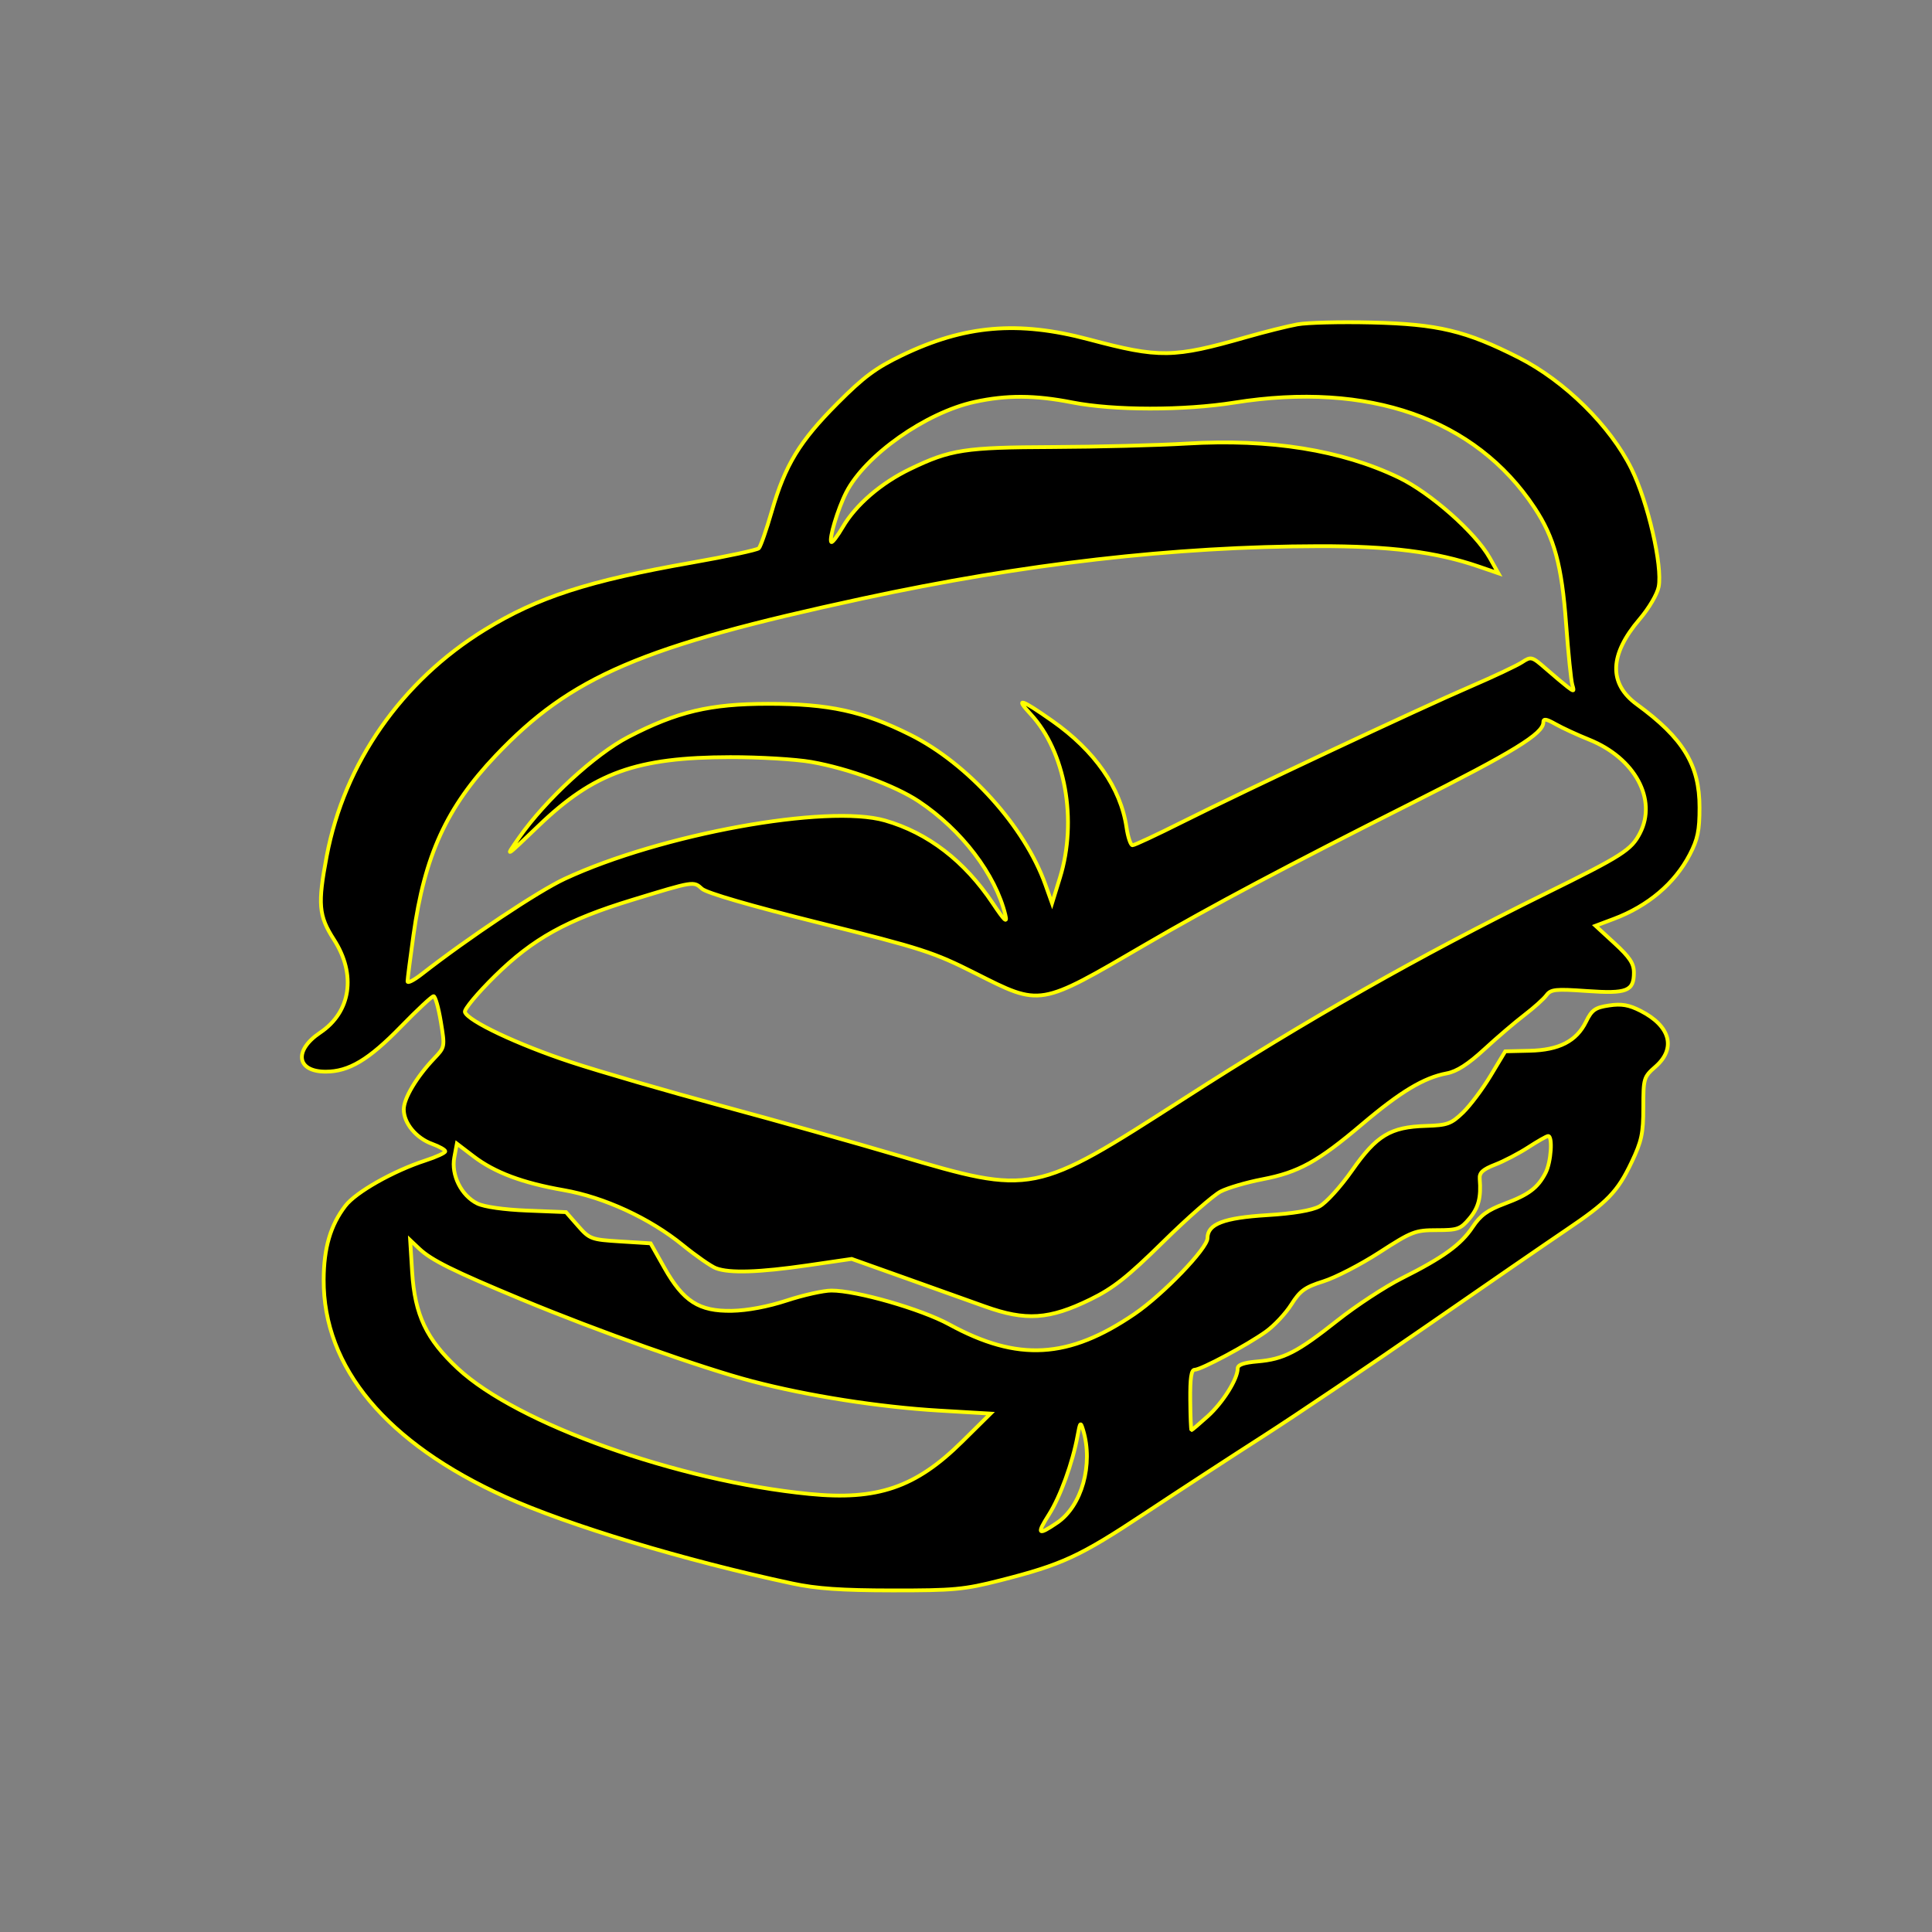 <svg xmlns="http://www.w3.org/2000/svg" width="512" height="512" viewBox="0 0 512 512" version="1.1">
	<rect x="0" y="0" width="512" height="512" fill="#808080" stroke="none"/>
	<path d="M 343.829 85.960 C 341.260 86.428, 335.185 87.946, 330.329 89.334 C 310.908 94.881, 307.332 94.932, 288.500 89.927 C 269.775 84.950, 255.634 86.164, 239 94.178 C 232.096 97.504, 228.891 99.890, 221.926 106.886 C 211.876 116.982, 208.090 123.209, 204.530 135.492 C 203.099 140.431, 201.558 144.842, 201.105 145.295 C 200.652 145.748, 192.680 147.455, 183.391 149.088 C 155.882 153.923, 142.475 158.272, 128.439 166.909 C 106.448 180.443, 91.261 202.196, 86.585 226.860 C 84.168 239.607, 84.435 242.691, 88.500 249 C 94.463 258.256, 92.996 268.189, 84.859 273.643 C 77.792 278.381, 78.577 284, 86.307 284 C 92.463 284, 97.712 280.857, 106.306 272.023 C 110.599 267.611, 114.470 264, 114.908 264 C 115.346 264, 116.207 267.031, 116.820 270.735 C 117.931 277.439, 117.923 277.484, 115.068 280.485 C 110.401 285.390, 107 291.088, 107 294.005 C 107 297.640, 110.266 301.605, 114.530 303.147 C 116.439 303.837, 118 304.725, 118 305.121 C 118 305.516, 115.638 306.606, 112.750 307.543 C 104.239 310.304, 94.273 315.953, 91.502 319.587 C 87.569 324.743, 85.824 330.691, 85.778 339.096 C 85.651 362.399, 102.364 382.392, 133.925 396.693 C 150.459 404.185, 181.676 413.603, 210 419.646 C 216.387 421.008, 222.974 421.464, 236.500 421.479 C 252.759 421.498, 255.516 421.242, 265 418.830 C 281.507 414.631, 286.132 412.491, 303.354 401.082 C 312.234 395.199, 326.450 385.932, 334.945 380.488 C 343.439 375.044, 363.014 361.844, 378.445 351.155 C 393.875 340.465, 410.325 329.141, 415 325.990 C 426.052 318.540, 428.654 315.849, 432.393 308 C 435.052 302.417, 435.490 300.371, 435.495 293.502 C 435.500 285.734, 435.593 285.422, 438.750 282.649 C 444.247 277.818, 442.662 271.909, 434.793 267.894 C 431.663 266.297, 429.720 265.965, 426.416 266.460 C 422.725 267.014, 421.858 267.626, 420.307 270.775 C 417.767 275.932, 413.191 278.283, 405.341 278.464 L 398.907 278.612 395.032 285.056 C 392.901 288.600, 389.595 293.004, 387.686 294.843 C 384.561 297.851, 383.577 298.205, 377.857 298.383 C 368.466 298.676, 364.842 300.863, 358.312 310.182 C 355.239 314.567, 351.401 318.789, 349.648 319.714 C 347.613 320.786, 342.721 321.605, 335.816 322.028 C 324.270 322.736, 320 324.381, 320 328.120 C 320 330.819, 308.233 343.047, 300.675 348.203 C 283.177 360.139, 269.709 360.900, 251.542 350.977 C 244.097 346.911, 226.959 341.991, 220.319 342.013 C 218.218 342.020, 212.900 343.206, 208.500 344.648 C 203.489 346.291, 198.043 347.313, 193.924 347.385 C 185.239 347.537, 181.096 344.888, 176.061 335.966 L 172.412 329.500 164.391 329 C 156.672 328.519, 156.249 328.363, 153.181 324.863 L 149.992 321.227 139.746 320.821 C 133.553 320.575, 128.313 319.834, 126.500 318.946 C 122.257 316.869, 119.516 311.393, 120.389 306.739 L 121.077 303.072 125.504 306.451 C 131.113 310.733, 138.485 313.493, 149.394 315.398 C 160.098 317.266, 172.174 322.842, 180.934 329.961 C 184.473 332.837, 188.440 335.597, 189.750 336.095 C 193.319 337.452, 201.177 337.201, 214.100 335.318 L 225.700 333.627 239.100 338.396 C 246.470 341.019, 256.306 344.532, 260.958 346.203 C 271.844 350.113, 278.054 349.701, 289 344.341 C 295.042 341.383, 298.786 338.420, 308.256 329.103 C 314.722 322.742, 321.575 316.735, 323.484 315.756 C 325.394 314.776, 330.359 313.324, 334.518 312.528 C 344.144 310.686, 349.215 307.885, 361 297.901 C 371.163 289.292, 377.326 285.592, 383.408 284.451 C 386.059 283.954, 389.062 282.029, 393.353 278.076 C 396.734 274.961, 401.525 270.866, 404 268.976 C 406.475 267.086, 409.093 264.736, 409.818 263.754 C 410.985 262.172, 412.206 262.044, 420.540 262.630 C 431.179 263.378, 433 262.661, 433 257.722 C 433 255.354, 431.883 253.662, 427.914 250.013 L 422.829 245.337 427.664 243.520 C 436.717 240.118, 443.817 234.112, 447.785 226.500 C 449.917 222.409, 450.391 220.136, 450.391 214 C 450.391 202.728, 446.095 195.657, 433.782 186.663 C 426.245 181.158, 426.484 173.499, 434.486 164.125 C 436.997 161.184, 439.204 157.432, 439.569 155.483 C 440.607 149.950, 436.726 133.123, 432.366 124.256 C 426.791 112.919, 414.676 100.964, 402.500 94.783 C 388.435 87.643, 381.101 85.892, 363.500 85.469 C 355.250 85.270, 346.398 85.491, 343.829 85.960 M 258.276 106.511 C 245.352 109.320, 229.277 120.657, 224.251 130.508 C 222.020 134.882, 219.605 142.938, 220.313 143.646 C 220.557 143.890, 221.930 142.090, 223.363 139.644 C 226.816 133.751, 233.502 127.997, 241.216 124.280 C 251.893 119.135, 255.633 118.559, 279 118.467 C 290.825 118.420, 306.806 118.009, 314.513 117.552 C 336.686 116.239, 355.510 119.258, 370.702 126.565 C 379.081 130.595, 391.034 141.157, 394.800 147.858 L 397.084 151.921 391.792 150.106 C 380.583 146.260, 368.302 144.702, 349.500 144.741 C 311.204 144.819, 271.382 149.385, 228.686 158.592 C 169.944 171.260, 151.325 179.230, 131.364 200.251 C 118.355 213.951, 112.513 226.713, 109.560 247.883 C 108.702 254.035, 108 259.524, 108 260.082 C 108 260.639, 109.687 259.777, 111.750 258.167 C 124.158 248.482, 142.635 236.164, 149.648 232.902 C 175.125 221.049, 219.164 213.033, 234.545 217.448 C 245.885 220.703, 255.615 228.179, 263.099 239.387 C 266.246 244.098, 266.991 244.790, 266.430 242.478 C 263.817 231.710, 254.841 219.931, 243.490 212.372 C 237.209 208.189, 224.790 203.636, 215 201.926 C 210.875 201.205, 201.200 200.630, 193.500 200.648 C 168.650 200.706, 157.415 204.737, 142.676 218.884 C 133.746 227.456, 133.720 227.472, 137.544 222 C 144.571 211.946, 157.677 199.873, 166.557 195.273 C 179.441 188.599, 188.164 186.532, 203.500 186.518 C 219.690 186.503, 228.758 188.479, 241.285 194.750 C 256.542 202.388, 271.557 219.053, 277.043 234.438 L 278.803 239.377 280.902 232.583 C 285.592 217.398, 282.319 199.148, 273.130 189.250 C 268.892 184.685, 270.544 185.198, 278.837 191.022 C 290.117 198.943, 297.001 208.810, 298.531 219.250 C 298.914 221.863, 299.633 224, 300.129 224 C 300.625 224, 306.536 221.238, 313.265 217.863 C 330.077 209.430, 376.083 187.811, 389.684 181.951 C 395.836 179.301, 401.989 176.398, 403.359 175.501 C 405.764 173.924, 405.979 173.983, 409.675 177.211 C 411.779 179.049, 414.352 181.212, 415.394 182.018 C 417.126 183.358, 417.236 183.313, 416.683 181.492 C 416.350 180.396, 415.611 173.162, 415.042 165.416 C 413.888 149.719, 411.916 142.475, 406.626 134.500 C 390.972 110.898, 362.748 101.025, 327.128 106.690 C 313.726 108.822, 295.118 108.802, 284.140 106.644 C 274.250 104.699, 266.791 104.661, 258.276 106.511 M 409 191.430 C 409 194.425, 401.083 199.279, 373.911 212.941 C 341.683 229.146, 320.919 240.174, 303.500 250.339 C 275.225 266.839, 275.927 266.720, 258.516 257.943 C 247.374 252.326, 244.373 251.355, 217.255 244.603 C 199.040 240.066, 187.268 236.647, 186.040 235.537 C 183.780 233.491, 183.984 233.459, 167.500 238.496 C 150.150 243.799, 141.235 248.747, 131.148 258.671 C 126.555 263.191, 122.980 267.476, 123.205 268.194 C 123.940 270.546, 137.232 276.828, 151.260 281.454 C 158.828 283.950, 176.828 289.178, 191.260 293.072 C 205.692 296.967, 226.725 302.880, 238 306.213 C 273.718 316.771, 274.010 316.713, 313.736 291.167 C 346.274 270.243, 376.245 253.237, 409.349 236.917 C 430.014 226.729, 432.288 225.277, 434.602 220.802 C 439.226 211.861, 433.260 200.882, 421.129 196.005 C 418.033 194.760, 414.038 192.915, 412.250 191.904 C 409.739 190.485, 409 190.377, 409 191.430 M 405 304.051 C 402.525 305.658, 398.580 307.718, 396.234 308.628 C 392.956 309.901, 392.008 310.772, 392.140 312.392 C 392.542 317.343, 391.845 320.030, 389.411 322.923 C 387.044 325.737, 386.303 326, 380.752 326 C 375.045 326, 374.139 326.351, 365.591 331.879 C 360.591 335.112, 353.899 338.573, 350.720 339.570 C 345.833 341.104, 344.521 342.050, 342.220 345.697 C 340.724 348.068, 337.700 351.302, 335.500 352.883 C 330.574 356.422, 318.281 363, 316.593 363 C 315.701 363, 315.372 365.255, 315.426 370.993 C 315.467 375.389, 315.611 378.989, 315.747 378.993 C 315.883 378.997, 317.828 377.343, 320.070 375.318 C 324.080 371.695, 328 365.440, 328 362.664 C 328 361.679, 329.598 361.112, 333.250 360.802 C 340.203 360.212, 343.778 358.376, 354.492 349.894 C 359.432 345.984, 367.079 340.974, 371.487 338.761 C 382.495 333.234, 387.172 329.850, 390.270 325.168 C 392.316 322.077, 394.218 320.689, 398.706 319.012 C 405.142 316.607, 407.531 314.808, 409.602 310.802 C 411.070 307.963, 411.536 300.954, 410.250 301.064 C 409.837 301.099, 407.475 302.443, 405 304.051 M 109.225 337.121 C 109.932 348.458, 112.981 354.891, 121.332 362.666 C 137.056 377.307, 179.525 392.468, 214.451 395.910 C 232.509 397.690, 242.669 394.217, 254.971 382.060 L 262.500 374.620 249 373.828 C 233.023 372.891, 214.108 369.921, 199.234 366.015 C 185.914 362.516, 158.416 352.757, 138.229 344.362 C 120.113 336.830, 114.330 333.962, 111.098 330.908 L 108.696 328.638 109.225 337.121 M 285.565 380.500 C 284.264 387.626, 281.001 396.607, 277.988 401.359 C 274.640 406.637, 275.027 407.025, 280.161 403.537 C 286.691 399.100, 289.782 388.085, 287.048 379 C 286.355 376.695, 286.239 376.812, 285.565 380.500" stroke="yellow" fill="black" fill-rule="evenodd"/>
</svg>
